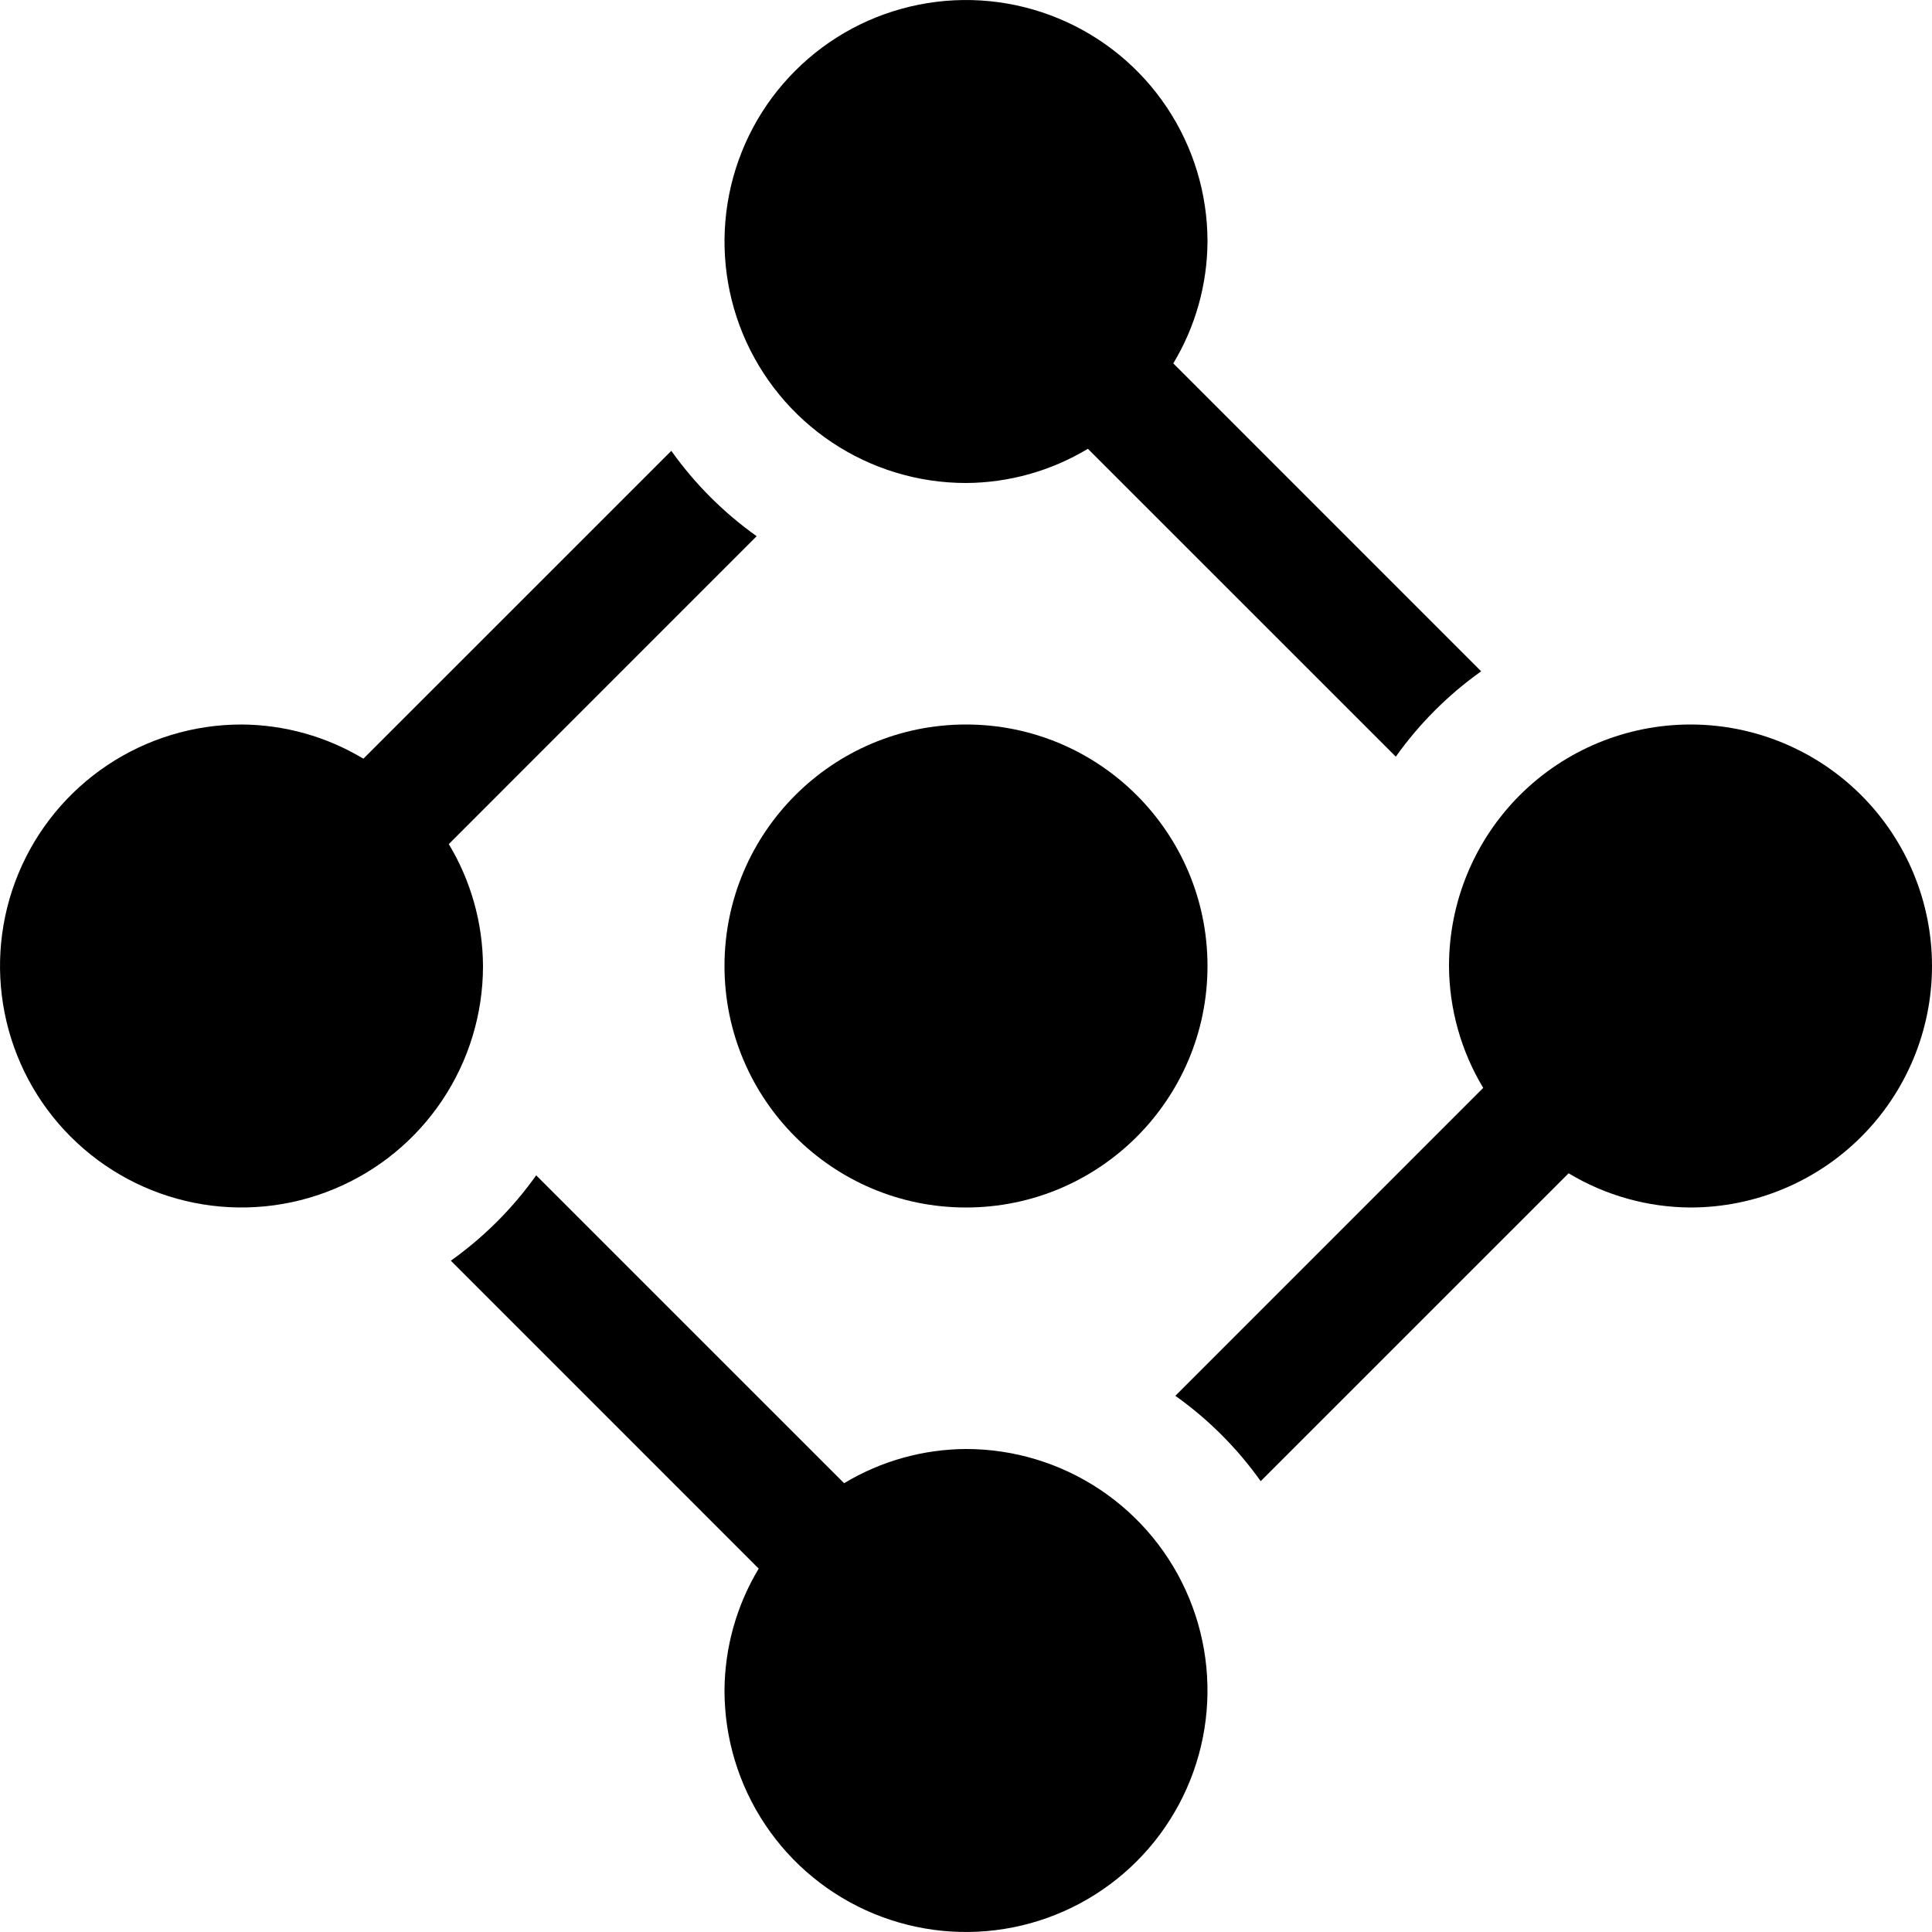 <svg width="34" height="34" viewBox="0 0 34 34" fill="none" xmlns="http://www.w3.org/2000/svg">
<g clip-path="url(#clip0_19893_1164)">
<path d="M17 8.5C17.756 8.496 18.497 8.288 19.145 7.898L24.564 13.316C24.977 12.735 25.485 12.227 26.066 11.814L20.648 6.395C21.038 5.748 21.246 5.006 21.25 4.25C21.25 3.409 21.001 2.588 20.534 1.889C20.067 1.19 19.403 0.645 18.626 0.324C17.85 0.002 16.995 -0.082 16.171 0.082C15.346 0.246 14.589 0.65 13.995 1.245C13.4 1.839 12.996 2.596 12.832 3.421C12.668 4.245 12.752 5.1 13.073 5.876C13.395 6.653 13.94 7.317 14.639 7.784C15.338 8.251 16.159 8.5 17 8.5Z" fill="black"/>
<path d="M17 21.25C19.347 21.25 21.25 19.347 21.25 17C21.25 14.653 19.347 12.75 17 12.75C14.653 12.75 12.75 14.653 12.75 17C12.75 19.347 14.653 21.25 17 21.25Z" fill="black"/>
<path d="M7.898 14.855L13.316 9.436C12.735 9.023 12.227 8.515 11.814 7.934L6.395 13.352C5.748 12.962 5.006 12.754 4.25 12.75C3.409 12.75 2.588 12.999 1.889 13.466C1.19 13.933 0.645 14.597 0.324 15.373C0.002 16.15 -0.082 17.005 0.082 17.829C0.246 18.654 0.65 19.411 1.245 20.005C1.839 20.599 2.596 21.004 3.421 21.168C4.245 21.332 5.1 21.248 5.876 20.926C6.653 20.605 7.317 20.06 7.784 19.361C8.251 18.662 8.5 17.84 8.5 17C8.496 16.244 8.288 15.502 7.898 14.855Z" fill="black"/>
<path d="M17 25.5C16.244 25.504 15.502 25.712 14.855 26.102L9.436 20.684C9.023 21.265 8.515 21.773 7.934 22.186L13.352 27.605C12.962 28.252 12.754 28.994 12.75 29.75C12.75 30.59 12.999 31.412 13.466 32.111C13.933 32.81 14.597 33.355 15.373 33.676C16.15 33.998 17.005 34.082 17.829 33.918C18.654 33.754 19.411 33.349 20.005 32.755C20.599 32.161 21.004 31.404 21.168 30.579C21.332 29.755 21.248 28.9 20.926 28.123C20.605 27.347 20.06 26.683 19.361 26.216C18.662 25.749 17.84 25.5 17 25.5Z" fill="black"/>
<path d="M29.75 12.75C28.623 12.75 27.542 13.198 26.745 13.995C25.948 14.792 25.5 15.873 25.5 17C25.504 17.756 25.712 18.497 26.102 19.145L20.684 24.564C21.265 24.977 21.773 25.485 22.186 26.066L27.605 20.648C28.252 21.038 28.994 21.246 29.75 21.25C30.877 21.25 31.958 20.802 32.755 20.005C33.552 19.208 34 18.127 34 17C34 15.873 33.552 14.792 32.755 13.995C31.958 13.198 30.877 12.75 29.75 12.75Z" fill="black"/>
</g>
<defs>
<clipPath id="clip0_19893_1164">
<rect width="34" height="34" fill="white"/>
</clipPath>
</defs>
</svg>
